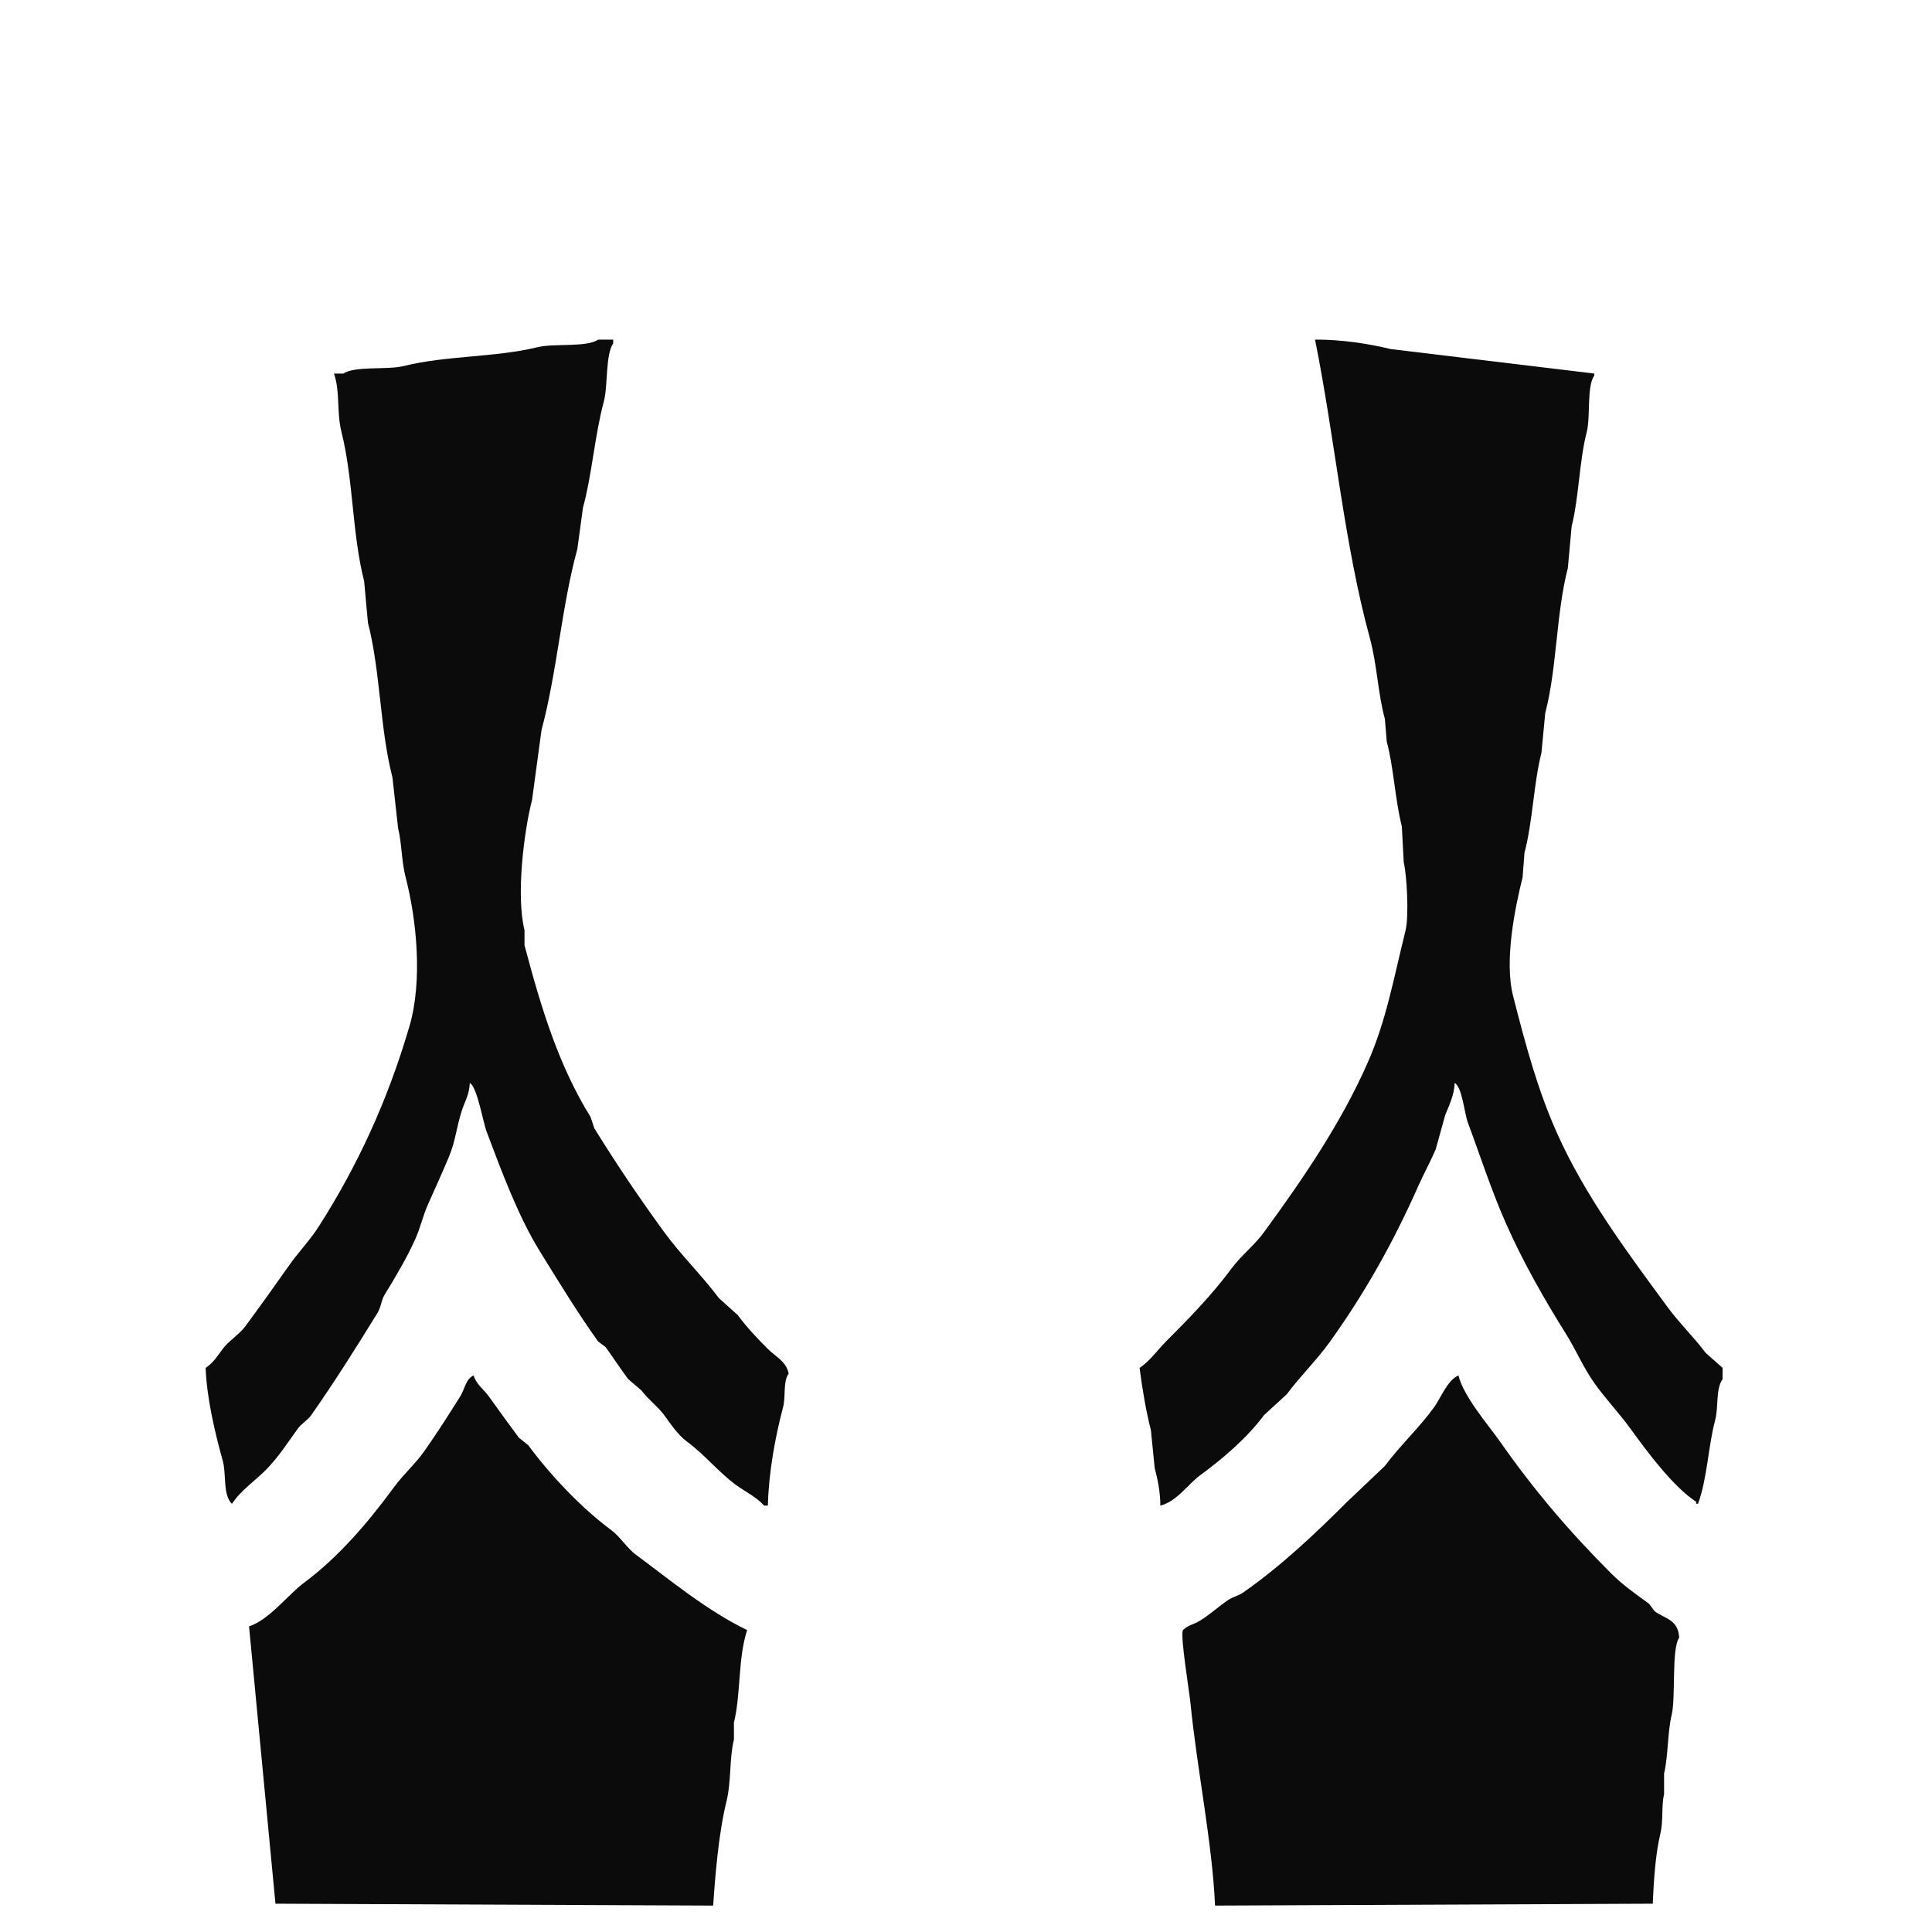 <?xml version="1.0" encoding="utf-8"?>
<!-- Generator: Adobe Illustrator 19.0.0, SVG Export Plug-In . SVG Version: 6.00 Build 0)  -->
<svg version="1.1" id="Layer_1" xmlns="http://www.w3.org/2000/svg" xmlns:xlink="http://www.w3.org/1999/xlink" x="0px" y="0px"
	 viewBox="0 0 1024 1024" style="enable-background:new 0 0 1024 1024;" xml:space="preserve">
<style type="text/css">
	.st0{fill-rule:evenodd;clip-rule:evenodd;fill:#0B0B0B;}
</style>
<path class="st0" d="M317,180c2.7,0,5.3,0,8,0c0,0.7,0,1.3,0,2c-4.2,6.2-2.7,22.5-5,31c-4.8,17.8-6.2,38.5-11,56c-1,7.3-2,14.7-3,22
	c-8.4,30.6-10.7,65.1-19,96c-1.7,12.3-3.3,24.7-5,37c-4.4,17-8.5,51-4,69c0,2.7,0,5.3,0,8c9.2,34.8,18.5,64.4,35,91c0.7,2,1.3,4,2,6
	c11.6,18.8,24.1,37.3,37,55c8.8,12.1,19.9,22.8,29,35c3.3,3,6.7,6,10,9c4.9,6.6,10.3,12.3,16,18c3.9,3.9,9.8,6.6,11,13
	c-3.1,4.5-1.4,12-3,18c-4.1,15.6-7.6,34.4-8,52c-0.7,0-1.3,0-2,0c-4.1-4.6-9.9-7.3-15-11c-9.2-6.8-16.6-16.1-26-23
	c-4.7-3.5-8.5-9.2-12-14c-3.5-4.7-8.3-8.1-12-13c-2.3-2-4.7-4-7-6c-4.3-5.7-7.8-11.2-12-17c-1.3-1-2.7-2-4-3c-11-15.4-21-31.8-31-48
	c-11.3-18.3-20.1-42-28-63c-2.1-5.5-5-23.8-9-26c-0.2,5.9-2.6,9.8-4,14c-3,8.9-3.5,16.6-7,25c-3.3,7.9-7.6,17.4-11,25
	c-3,6.7-4,12.3-7,19c-4.3,9.6-10.6,20.2-16,29c-2,3.2-2,6.8-4,10c-11.2,18.2-22.8,36.6-35,54c-1.7,2.5-5.2,4.6-7,7
	c-5.5,7.6-10.5,15.4-17,22c-5.8,5.9-13.5,11-18,18c-1.1-0.9-0.1,0.1-1-1c-3.8-5.4-2-15-4-22c-3.9-14-8.5-33.2-9-49
	c4.1-2.7,6.1-6.1,9-10c3.2-4.3,8.8-7.7,12-12c7.9-10.7,15.2-20.9,23-32c4.9-7,11.4-13.8,16-21c20.2-31.7,36.2-65.8,48-106
	c7.1-24.1,3.8-56.7-2-79c-2.3-9-2-18.1-4-26c-1-9-2-18-3-27c-6.7-25.9-6.3-56.1-13-82c-0.7-7.3-1.3-14.7-2-22
	c-6.4-24.9-5.7-54-12-79c-2.7-10.7-0.6-21.4-4-31c1.7,0,3.3,0,5,0c6.3-4.2,23.2-1.8,32-4c22.4-5.6,48.6-4.5,71-10
	C293.4,181.9,311.3,184.2,317,180z"/>
<path class="st0" d="M697,180c13.5-0.1,28.2,2.1,40,5c36,4.3,72,8.7,108,13c0,0.3,0,0.7,0,1c-4.1,6-1.9,21.6-4,30
	c-4,15.5-4.1,34.5-8,50c-0.7,7.3-1.3,14.7-2,22c-6.3,24.4-5.7,52.8-12,77c-0.7,7-1.3,14-2,21c-4.2,16.5-4.6,36.5-9,53
	c-0.3,4.3-0.7,8.7-1,13c-3.8,15.3-9.9,43.9-5,63c6.8,26.6,13,49.5,23,72c14.8,33.5,38.2,64.7,59,93c6.1,8.3,13.7,15.6,20,24
	c3,2.7,6,5.3,9,8c0,2,0,4,0,6c-3.8,5.4-2,14.8-4,22c-3.6,13.5-4.1,30.6-9,44c-0.3,0-0.7,0-1,0c0-0.3,0-0.7,0-1
	c-12.5-8.3-26-26.6-35-39c-5.8-8-13.3-15.9-19-24c-5.9-8.3-9.5-17.2-15-26c-11.4-18.2-23-38.5-32-59c-7.6-17.2-13.4-35.3-20-53
	c-1.9-5.2-3-18.8-7-21c-0.2,6.6-3.1,12.1-5,17c-1.7,6-3.3,12-5,18c-2.5,6-6.4,13.2-9,19c-13.6,30.7-28.6,57.3-47,83
	c-6.9,9.7-15.8,18.3-23,28c-4,3.7-8,7.3-12,11c-9.3,12.4-21.5,22.8-34,32c-6.6,4.9-12.1,13.7-21,16c0-7.5-1.5-14.2-3-20
	c-0.7-6.7-1.3-13.3-2-20c-2.6-10.1-4.6-22.1-6-33c5.5-3.6,9.4-9.4,14-14c12.4-12.4,24.4-24.7,35-39c4.9-6.6,12.2-12.3,17-19
	c20.1-27.5,40.7-57.4,55-90c9.7-22,13.6-44.1,20-70c1.8-7.5,0.7-29.1-1-36c-0.3-6.3-0.7-12.7-1-19c-3.6-14.2-4.3-31.2-8-45
	c-0.3-4-0.7-8-1-12c-3.7-13.5-4.1-28.7-8-43C712.3,287.8,707.6,232.7,697,180z"/>
<path class="st0" d="M378,1010c-77.3-0.3-154.7-0.7-232-1c-4.7-49-9.3-98-14-147c10.6-3.4,20.7-16.8,29-23
	c18.6-13.8,34.3-32.3,48-51c4.7-6.4,11.4-12.4,16-19c6.6-9.4,13-19.4,19-29c2.4-3.9,2.8-9,7-11c1.5,4.8,5.4,7.4,8,11
	c5.4,7.6,10.5,14.5,16,22c1.7,1.3,3.3,2.7,5,4c11.7,15.9,28.2,33.3,44,45c4.7,3.5,8.3,9.5,13,13c18.8,13.9,37.3,29.4,59,40
	c-4.9,14.8-3.3,34-7,49c0,3,0,6,0,9c-2.5,10-1.3,22.1-4,33C380.9,971.5,379,994.8,378,1010z"/>
<path class="st0" d="M876,1009c-77.3,0.3-154.7,0.7-232,1c-1.4-32.7-9.5-72.1-13-107c-0.7-7.1-5.6-36.4-4-39c2.6-2.7,5.6-2.9,9-5
	c5.1-3.1,10.1-7.7,15-11c2.7-1.8,5.3-2.1,8-4c20-14,38-31,55-48c6.7-6.3,13.3-12.7,20-19c8.1-10.9,18.2-20.2,26-31
	c3.8-5.2,7-14.3,13-17c2.8,11.3,15.7,26.1,22,35c18,25.8,37.2,48.2,59,70c6.1,6.1,13,10.9,20,16c1,1.3,2,2.7,3,4
	c5.7,4.1,12.5,4.4,13,14c-4.2,6.1-1.7,31.4-4,41c-2.2,9.2-1.8,21.8-4,31c0,3.7,0,7.3,0,11c-1.5,6.1-0.3,14-2,21
	C877.4,982.8,876.5,997.2,876,1009z"/>
</svg>
